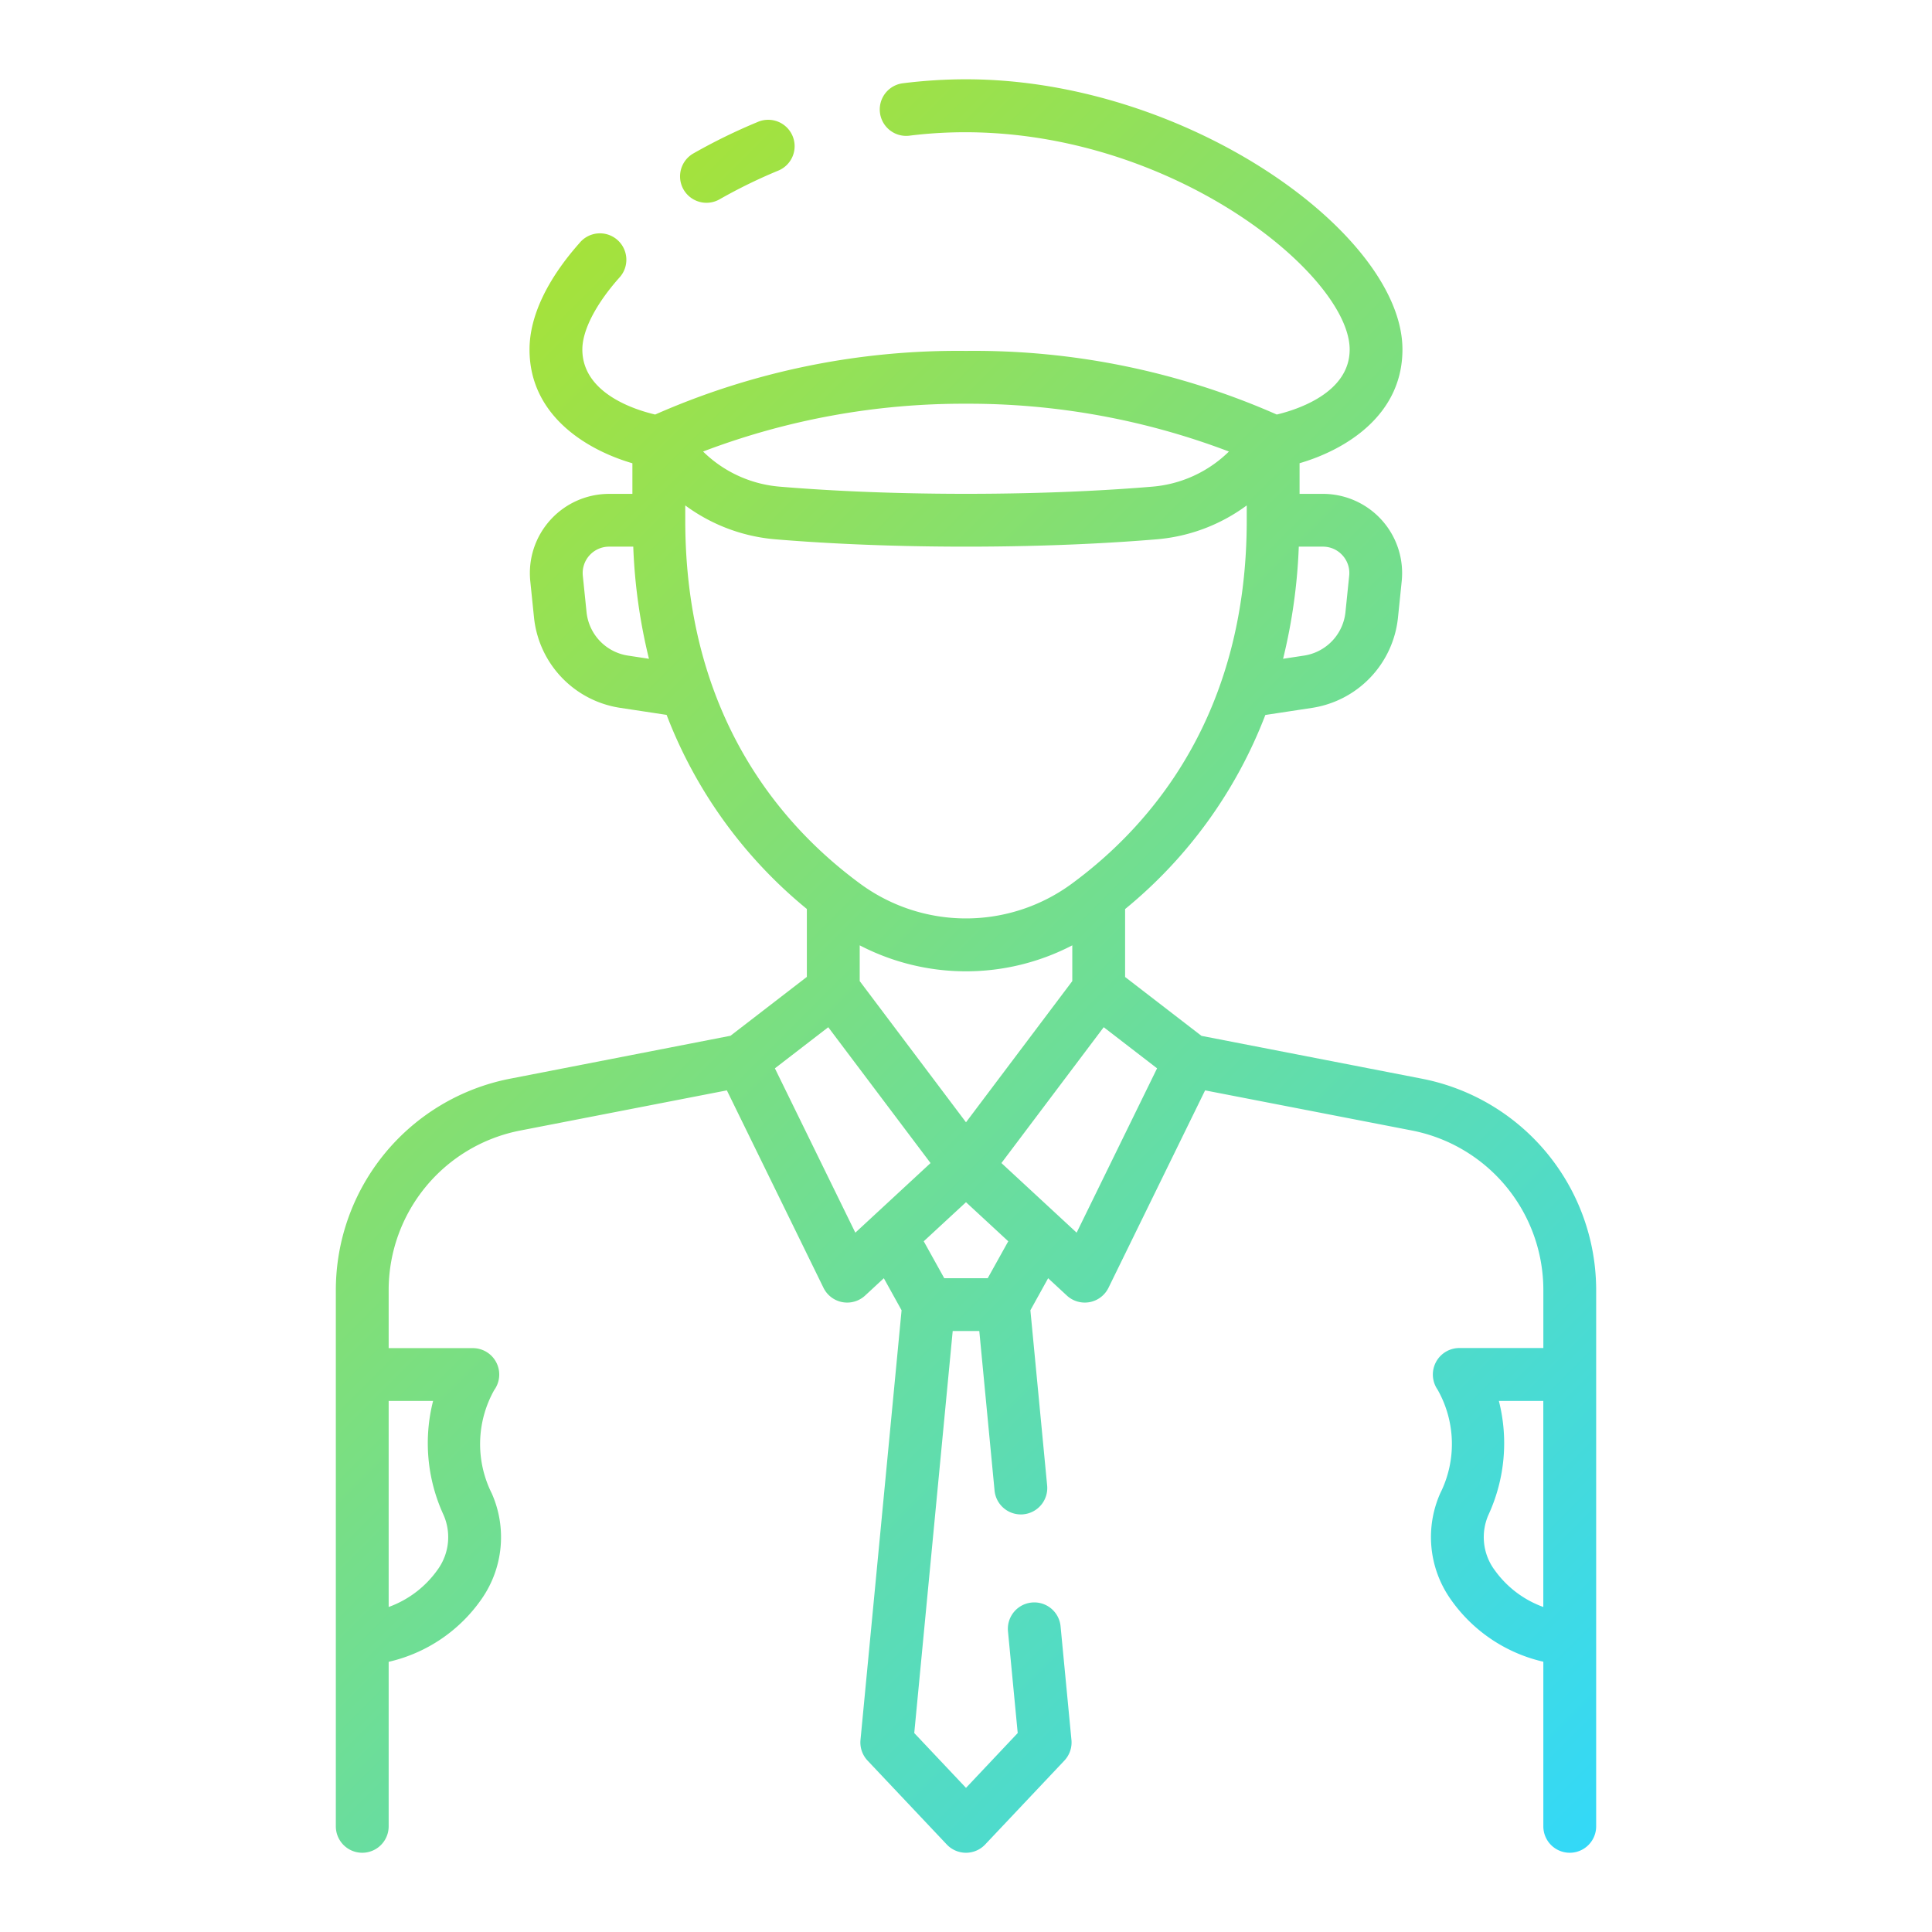 <svg height="512" viewBox="0 0 128 128" width="512" xmlns="http://www.w3.org/2000/svg" xmlns:xlink="http://www.w3.org/1999/xlink"><linearGradient id="a" gradientUnits="userSpaceOnUse" x1="107.258" x2="20.764" y1="120.217" y2="33.722"><stop offset="0" stop-color="#33d9f8"/><stop offset="1" stop-color="#a5e23b"/></linearGradient><path d="m94.219 71.469-14.619-2.841-5.059-3.9v-4.5a30.876 30.876 0 0 0 9.291-12.859l3.088-.469a6.75 6.75 0 0 0 5.7-5.987l.247-2.408a5.25 5.25 0 0 0 -5.223-5.785h-1.544v-2.031c2.937-.853 6.816-3.105 6.816-7.536 0-7.651-14.3-17.9-28.918-17.9a33.829 33.829 0 0 0 -4.215.268 1.75 1.75 0 0 0 .436 3.472c15.5-1.947 29.2 8.863 29.2 14.163 0 2.883-3.505 3.992-4.83 4.308a49.718 49.718 0 0 0 -20.589-4.216 49.685 49.685 0 0 0 -20.593 4.216c-1.324-.309-4.825-1.4-4.825-4.311 0-1.266.886-2.992 2.431-4.735a1.75 1.75 0 1 0 -2.619-2.318c-2.167 2.445-3.312 4.885-3.312 7.057 0 4.431 3.879 6.683 6.816 7.536v2.028h-1.543a5.25 5.25 0 0 0 -5.223 5.779l.247 2.407a6.75 6.75 0 0 0 5.7 5.988l3.086.468a30.876 30.876 0 0 0 9.291 12.859v4.5l-5.059 3.9-14.616 2.847a14.275 14.275 0 0 0 -11.531 13.988v35.543a1.75 1.75 0 0 0 3.5 0v-10.9a10.289 10.289 0 0 0 6.183-4.2 7.155 7.155 0 0 0 .648-6.957 7.307 7.307 0 0 1 .167-6.856 1.75 1.75 0 0 0 -1.422-2.77h-5.576v-3.86a10.77 10.77 0 0 1 8.7-10.553l13.707-2.664 6.4 13.078a1.752 1.752 0 0 0 1.251.952 1.822 1.822 0 0 0 .32.029 1.75 1.75 0 0 0 1.189-.466l1.239-1.147 1.176 2.123-2.722 28.467a1.751 1.751 0 0 0 .47 1.369l5.245 5.556a1.75 1.75 0 0 0 2.546 0l5.245-5.556a1.751 1.751 0 0 0 .47-1.369l-.721-7.536a1.75 1.75 0 0 0 -3.484.334l.645 6.745-3.426 3.632-3.428-3.632 2.547-26.634h1.762l1.011 10.567a1.75 1.75 0 0 0 1.74 1.583c.056 0 .112 0 .168-.008a1.75 1.75 0 0 0 1.576-1.909l-1.11-11.609 1.176-2.123 1.239 1.147a1.75 1.75 0 0 0 1.189.466 1.822 1.822 0 0 0 .32-.029 1.752 1.752 0 0 0 1.251-.952l6.4-13.078 13.71 2.66a10.77 10.77 0 0 1 8.7 10.553v3.857h-5.577a1.757 1.757 0 0 0 -1.433 2.754 7.3 7.3 0 0 1 .178 6.872 7.155 7.155 0 0 0 .648 6.957 10.289 10.289 0 0 0 6.183 4.2v10.907a1.75 1.75 0 0 0 3.5 0v-35.543a14.275 14.275 0 0 0 -11.531-13.988zm-65.525 21.345a11.345 11.345 0 0 0 .673 7.512 3.664 3.664 0 0 1 -.358 3.648 6.8 6.8 0 0 1 -3.259 2.493v-13.653zm35.306-18.459-7.042-9.355v-2.369a15.268 15.268 0 0 0 14.084 0v2.369zm24.945-37.561a1.732 1.732 0 0 1 .442 1.351l-.247 2.409a3.25 3.25 0 0 1 -2.746 2.881l-1.386.211a36.759 36.759 0 0 0 1.04-7.429h1.6a1.733 1.733 0 0 1 1.297.577zm-24.945-10.046a48.513 48.513 0 0 1 17.419 3.167 8.2 8.2 0 0 1 -5.072 2.327c-2.58.217-6.816.475-12.347.475s-9.765-.258-12.345-.475a8.206 8.206 0 0 1 -5.074-2.327 48.5 48.5 0 0 1 17.419-3.167zm-22.394 16.687a3.25 3.25 0 0 1 -2.746-2.882l-.247-2.408a1.75 1.75 0 0 1 1.742-1.928h1.6a36.759 36.759 0 0 0 1.04 7.429zm3.794-8.968v-.982a11.677 11.677 0 0 0 5.964 2.245c2.647.222 6.988.487 12.638.487s9.993-.265 12.64-.487a11.673 11.673 0 0 0 5.958-2.245v.982c0 12.833-6.276 20.159-11.542 24.044a11.833 11.833 0 0 1 -14.12 0c-5.264-3.885-11.538-11.211-11.538-24.044zm5.939 36.313 3.535-2.724 6.777 9-4.983 4.612zm14.1 13.905h-2.88l-1.359-2.447 2.8-2.589 2.8 2.589zm5.891-3.018-4.983-4.612 6.777-9 3.535 2.724zm27.659 22.307a3.664 3.664 0 0 1 -.358-3.648 11.345 11.345 0 0 0 .673-7.512h2.944v13.653a6.8 6.8 0 0 1 -3.257-2.493zm-53.704-91.421a1.751 1.751 0 0 1 .654-2.388 38.019 38.019 0 0 1 4.251-2.08 1.75 1.75 0 1 1 1.341 3.232 34.561 34.561 0 0 0 -3.859 1.889 1.752 1.752 0 0 1 -2.387-.653z" fill="url(#a)"/></svg>